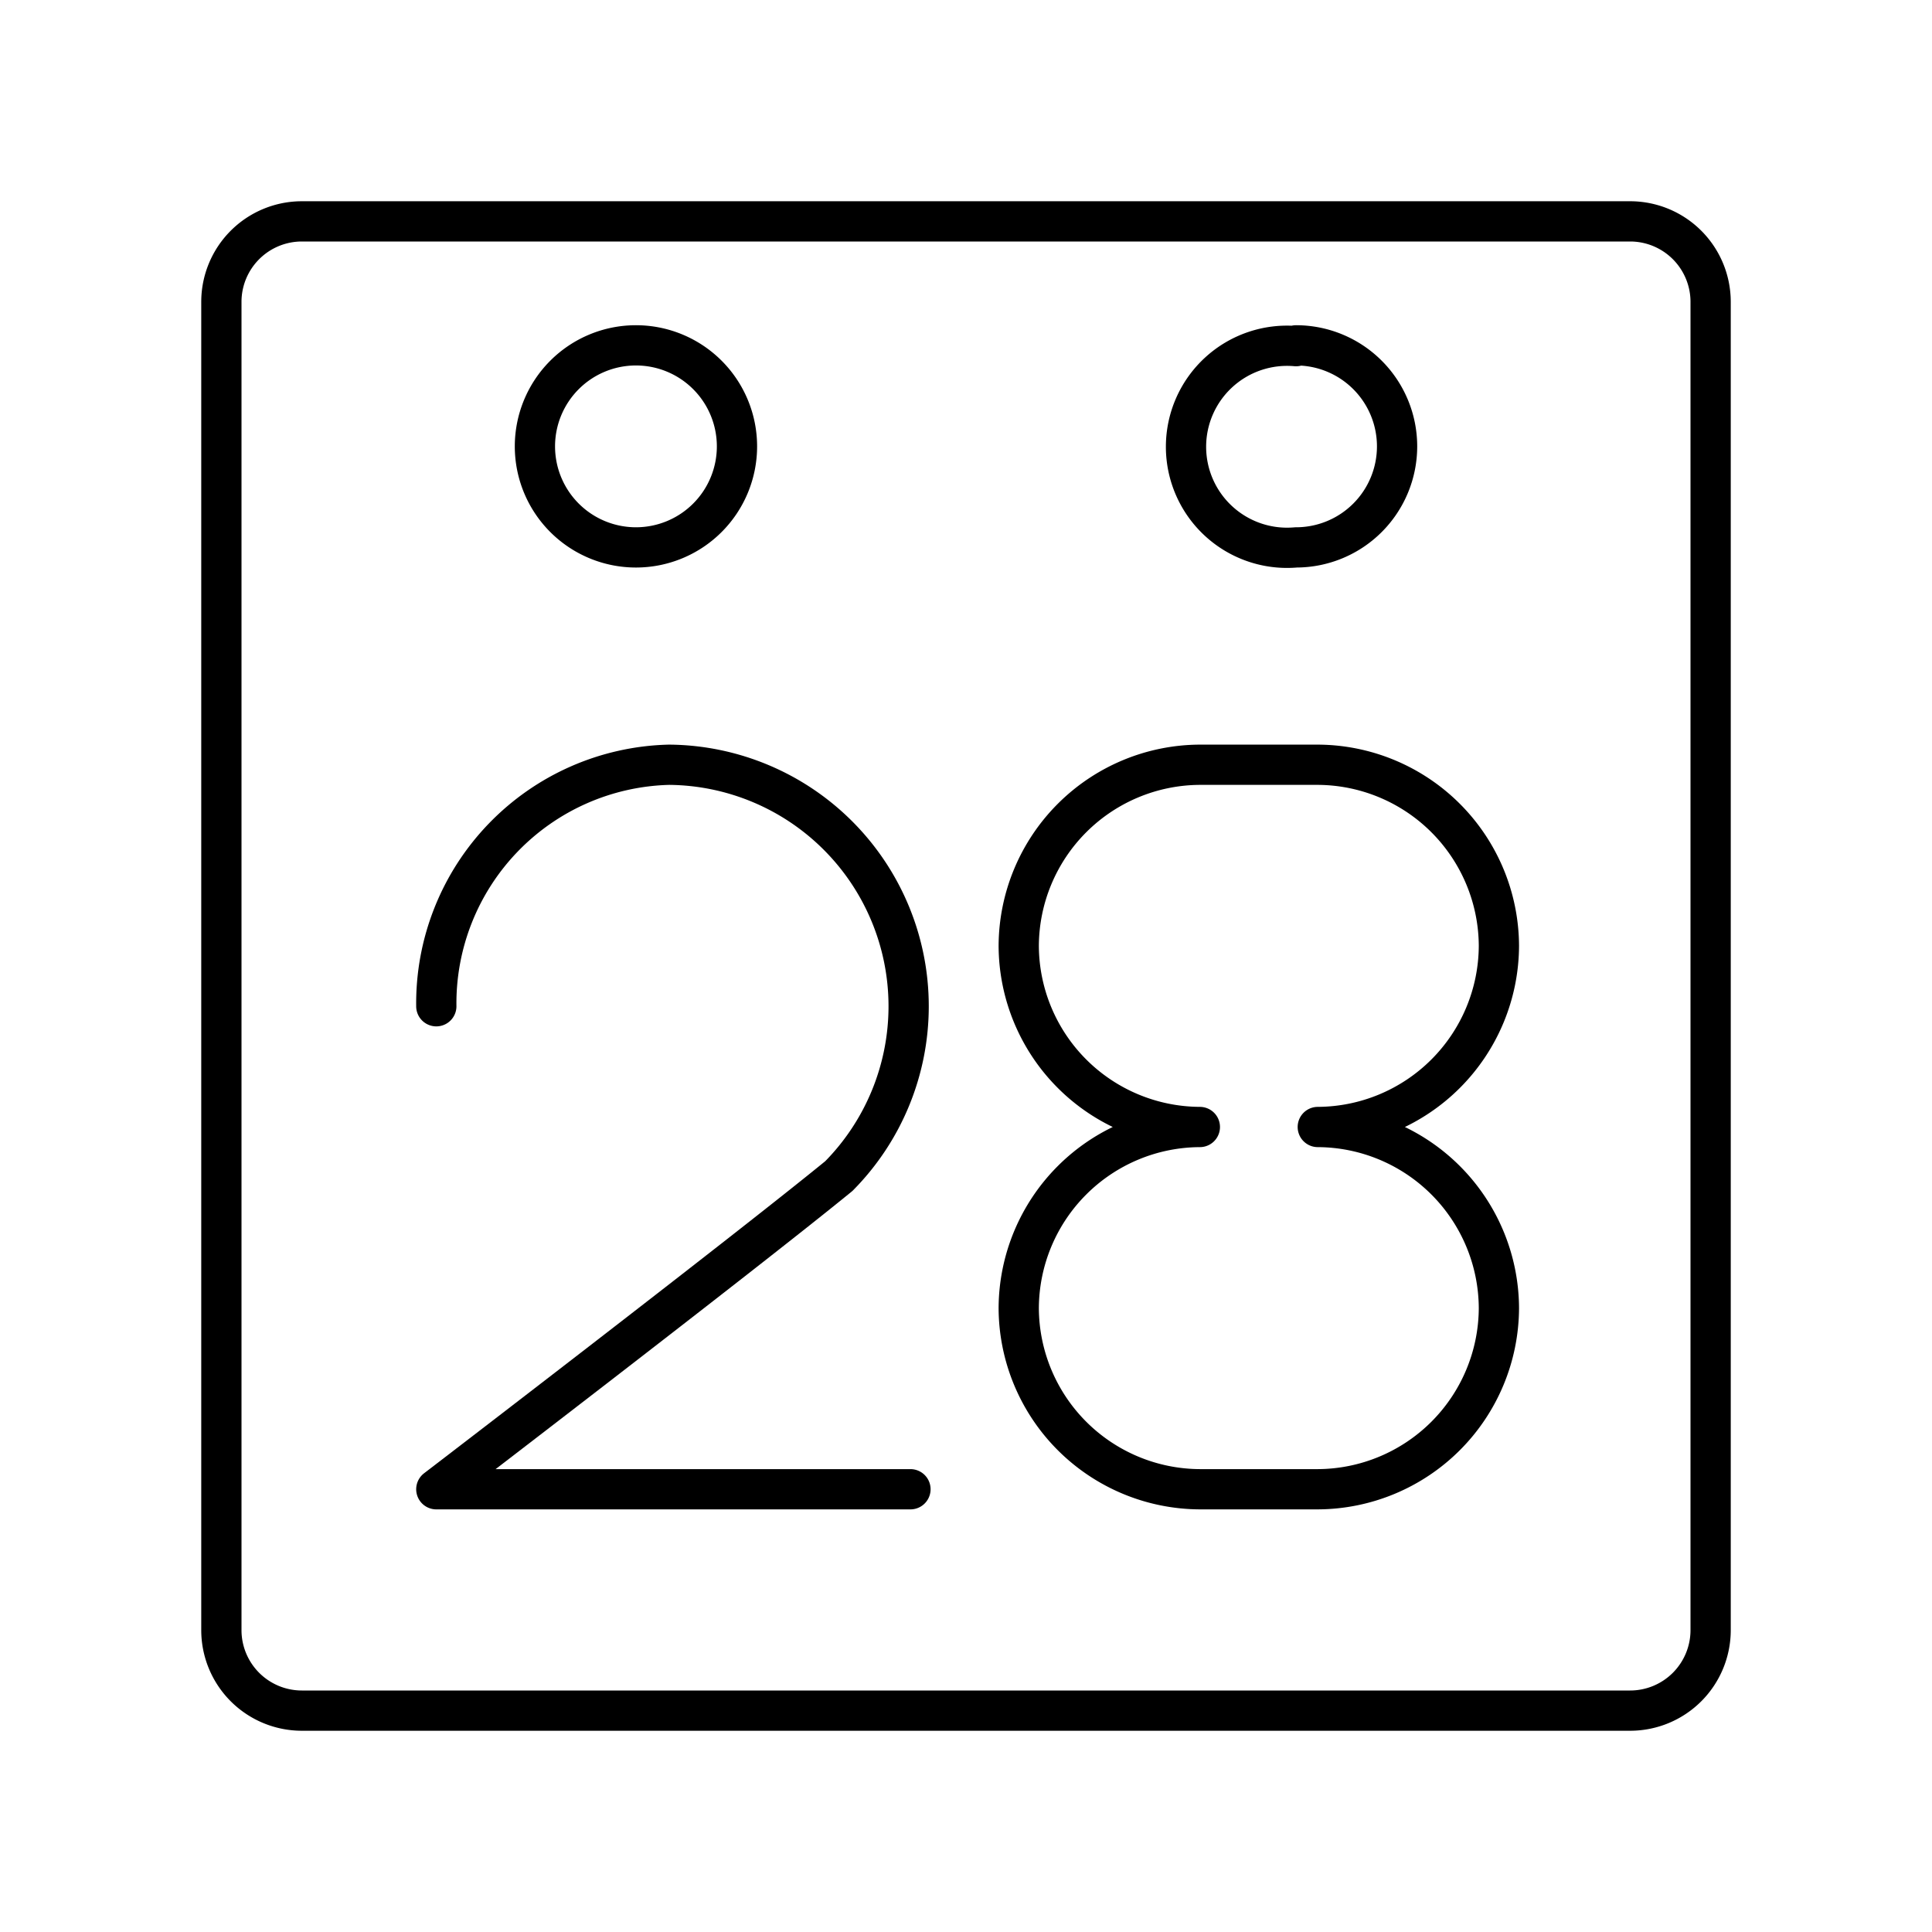 <svg id="Layer_1" data-name="Layer 1" xmlns="http://www.w3.org/2000/svg" viewBox="0 0 48 48"><defs><style>.cls-1{fill:none;stroke:#000;stroke-linecap:round;stroke-linejoin:round;}</style></defs><path class="cls-1" d="M15.8,8.58a2.51,2.51,0,1,1-2.51,2.51h0A2.51,2.51,0,0,1,15.8,8.58Zm16.4,0a2.51,2.51,0,0,1,2.51,2.51h0A2.51,2.51,0,0,1,32.2,13.6h0a2.51,2.51,0,1,1,0-5Z"/><path class="cls-1" d="M7.5,5.5a2,2,0,0,0-2,2v33a2,2,0,0,0,2,2h33a2,2,0,0,0,2-2V7.5a2,2,0,0,0-2-2Z"/><path class="cls-1" d="M10.84,25a5.93,5.93,0,0,1,5.78-6,6,6,0,0,1,4.22,10.22c-2.45,2-10,7.78-10,7.78H22.62"/><path class="cls-1" d="M32.74,28a4.52,4.52,0,0,0,4.5-4.5h0a4.52,4.52,0,0,0-4.5-4.5H29.81a4.52,4.52,0,0,0-4.5,4.5h0a4.52,4.52,0,0,0,4.5,4.5h0a4.52,4.52,0,0,0-4.5,4.5h0a4.52,4.52,0,0,0,4.5,4.5h2.93a4.52,4.52,0,0,0,4.5-4.5h0a4.52,4.52,0,0,0-4.5-4.5"/></svg>
